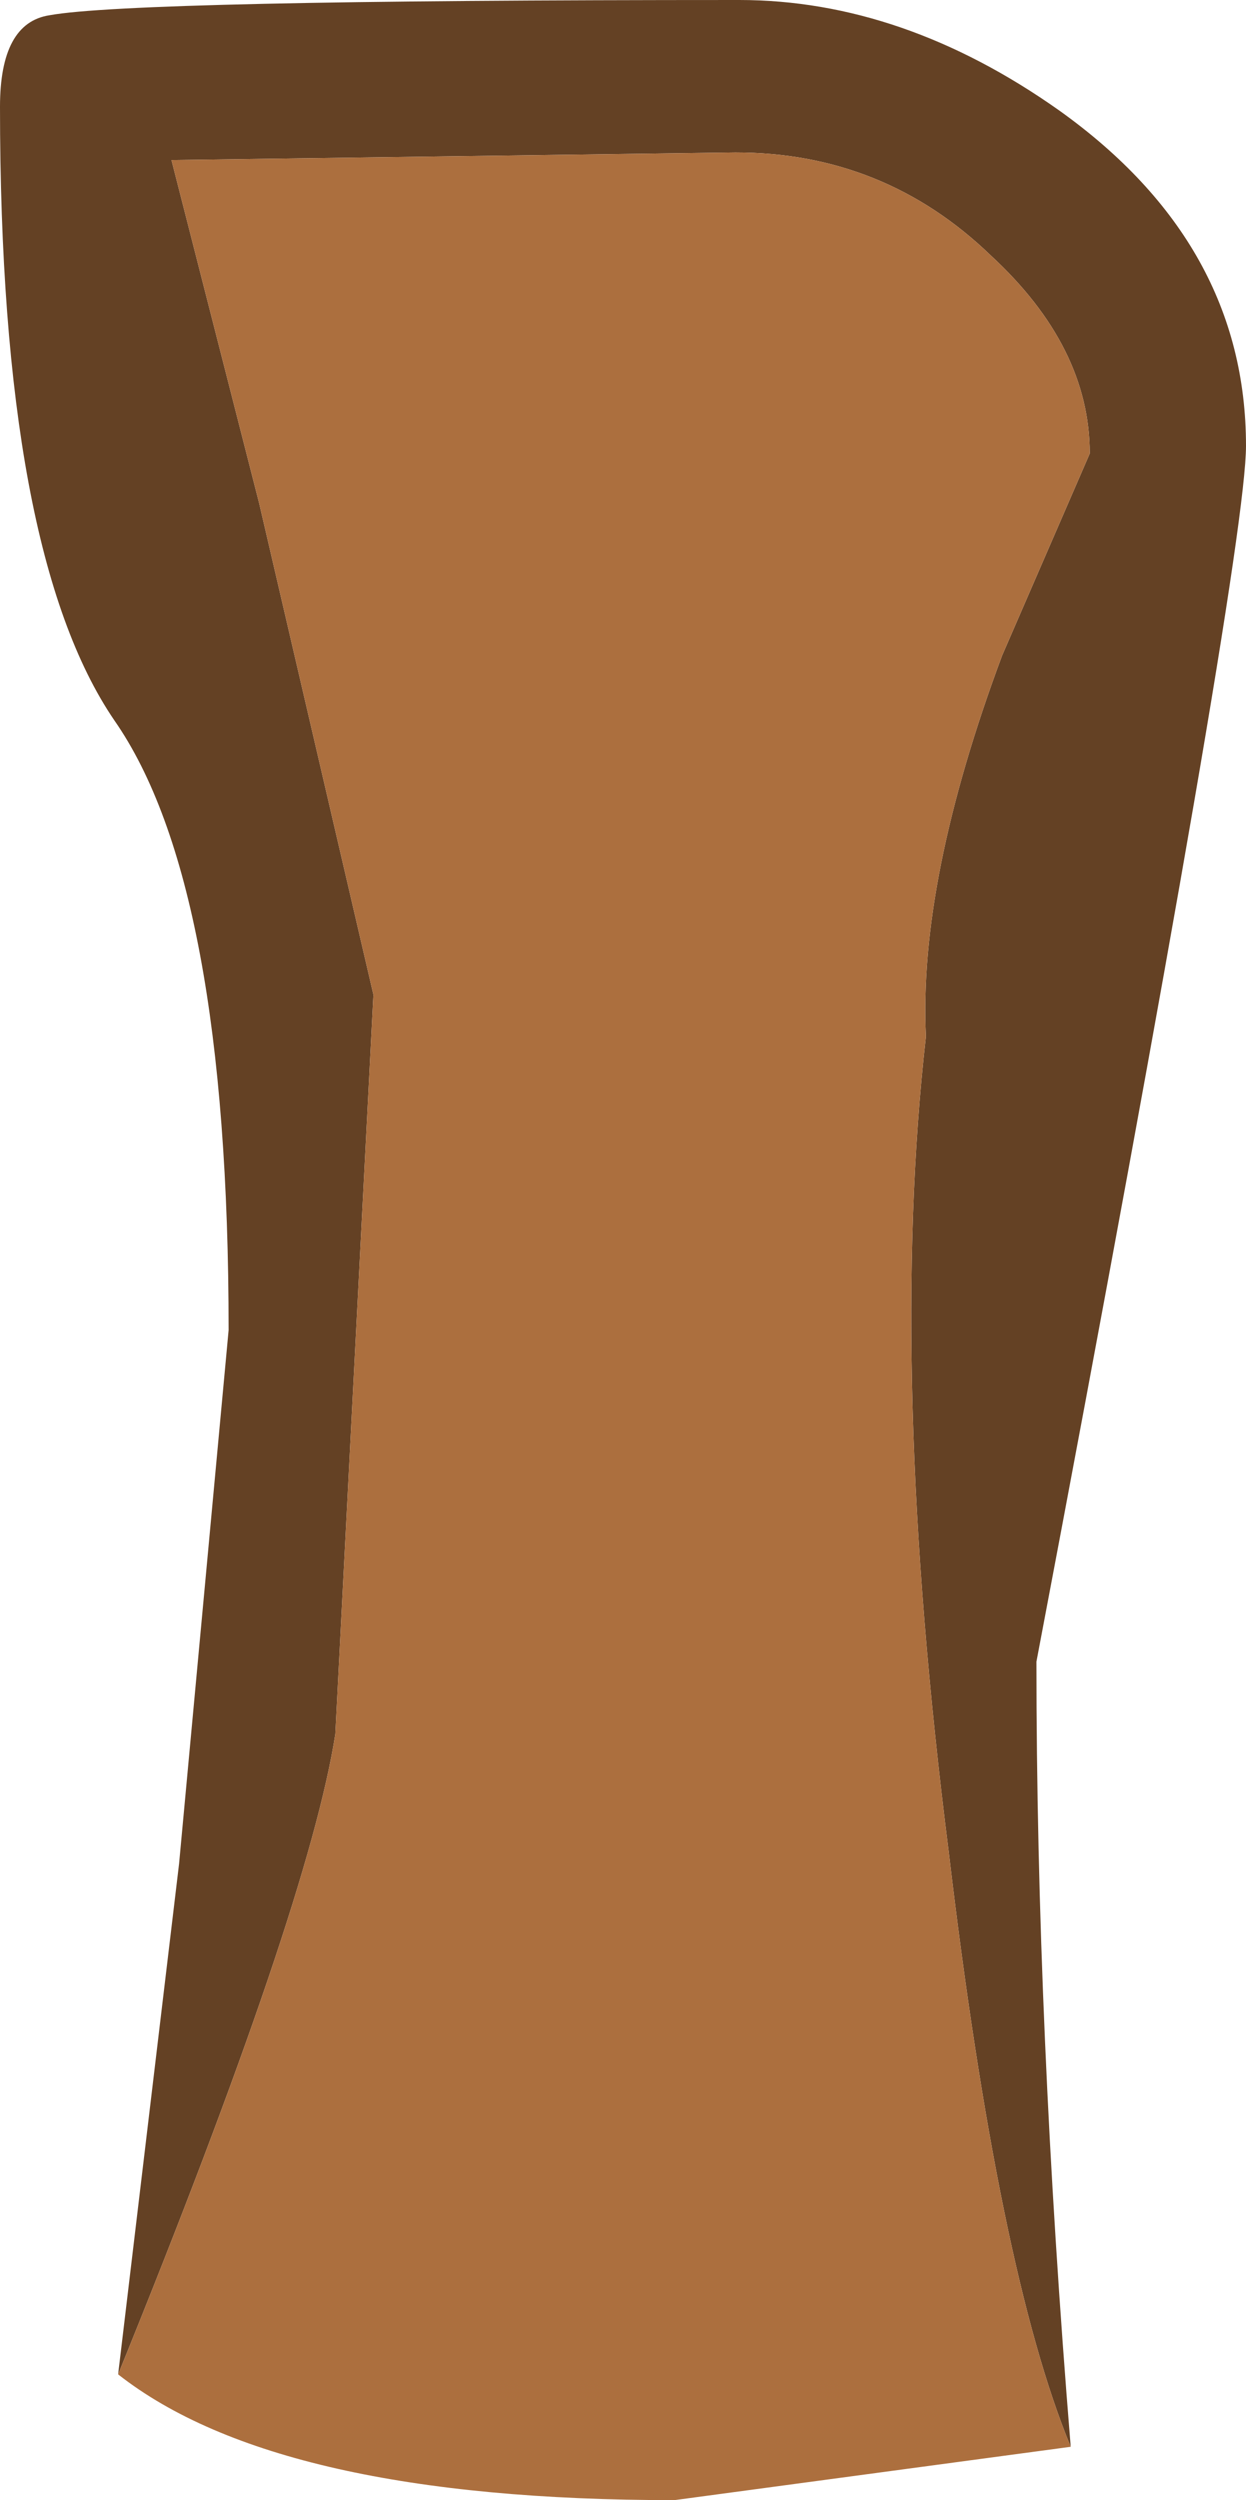 <?xml version="1.0" encoding="UTF-8" standalone="no"?>
<svg xmlns:ffdec="https://www.free-decompiler.com/flash" xmlns:xlink="http://www.w3.org/1999/xlink" ffdec:objectType="shape" height="32.8px" width="16.35px" xmlns="http://www.w3.org/2000/svg">
  <g transform="matrix(1.0, 0.0, 0.0, 1.0, 0.05, 33.1)">
    <path d="M14.0 -1.0 Q13.05 -3.3 12.4 -8.8 11.6 -15.1 12.1 -19.5 12.0 -21.55 13.1 -24.5 L14.25 -27.15 Q14.25 -28.55 12.95 -29.75 11.55 -31.1 9.6 -31.1 L2.2 -31.0 3.35 -26.5 4.85 -20.05 4.35 -10.35 Q4.0 -8.1 1.5 -1.95 L2.3 -8.65 2.95 -15.65 Q2.95 -21.5 1.45 -23.65 -0.05 -25.85 -0.05 -31.7 -0.05 -32.8 0.6 -32.9 1.7 -33.1 9.65 -33.1 11.8 -33.1 13.85 -31.65 16.3 -29.9 16.3 -27.25 16.3 -25.8 13.55 -11.3 13.55 -6.5 14.0 -1.0" fill="#644124" fill-rule="evenodd" stroke="none"/>
    <path d="M1.5 -1.95 Q4.0 -8.1 4.35 -10.35 L4.85 -20.05 3.35 -26.5 2.2 -31.0 9.6 -31.1 Q11.55 -31.1 12.95 -29.75 14.25 -28.55 14.25 -27.15 L13.1 -24.5 Q12.0 -21.55 12.1 -19.5 11.6 -15.1 12.4 -8.8 13.05 -3.3 14.0 -1.0 L8.8 -0.3 Q3.6 -0.3 1.5 -1.95" fill="#ac6f3e" fill-rule="evenodd" stroke="none"/>
  </g>
</svg>
